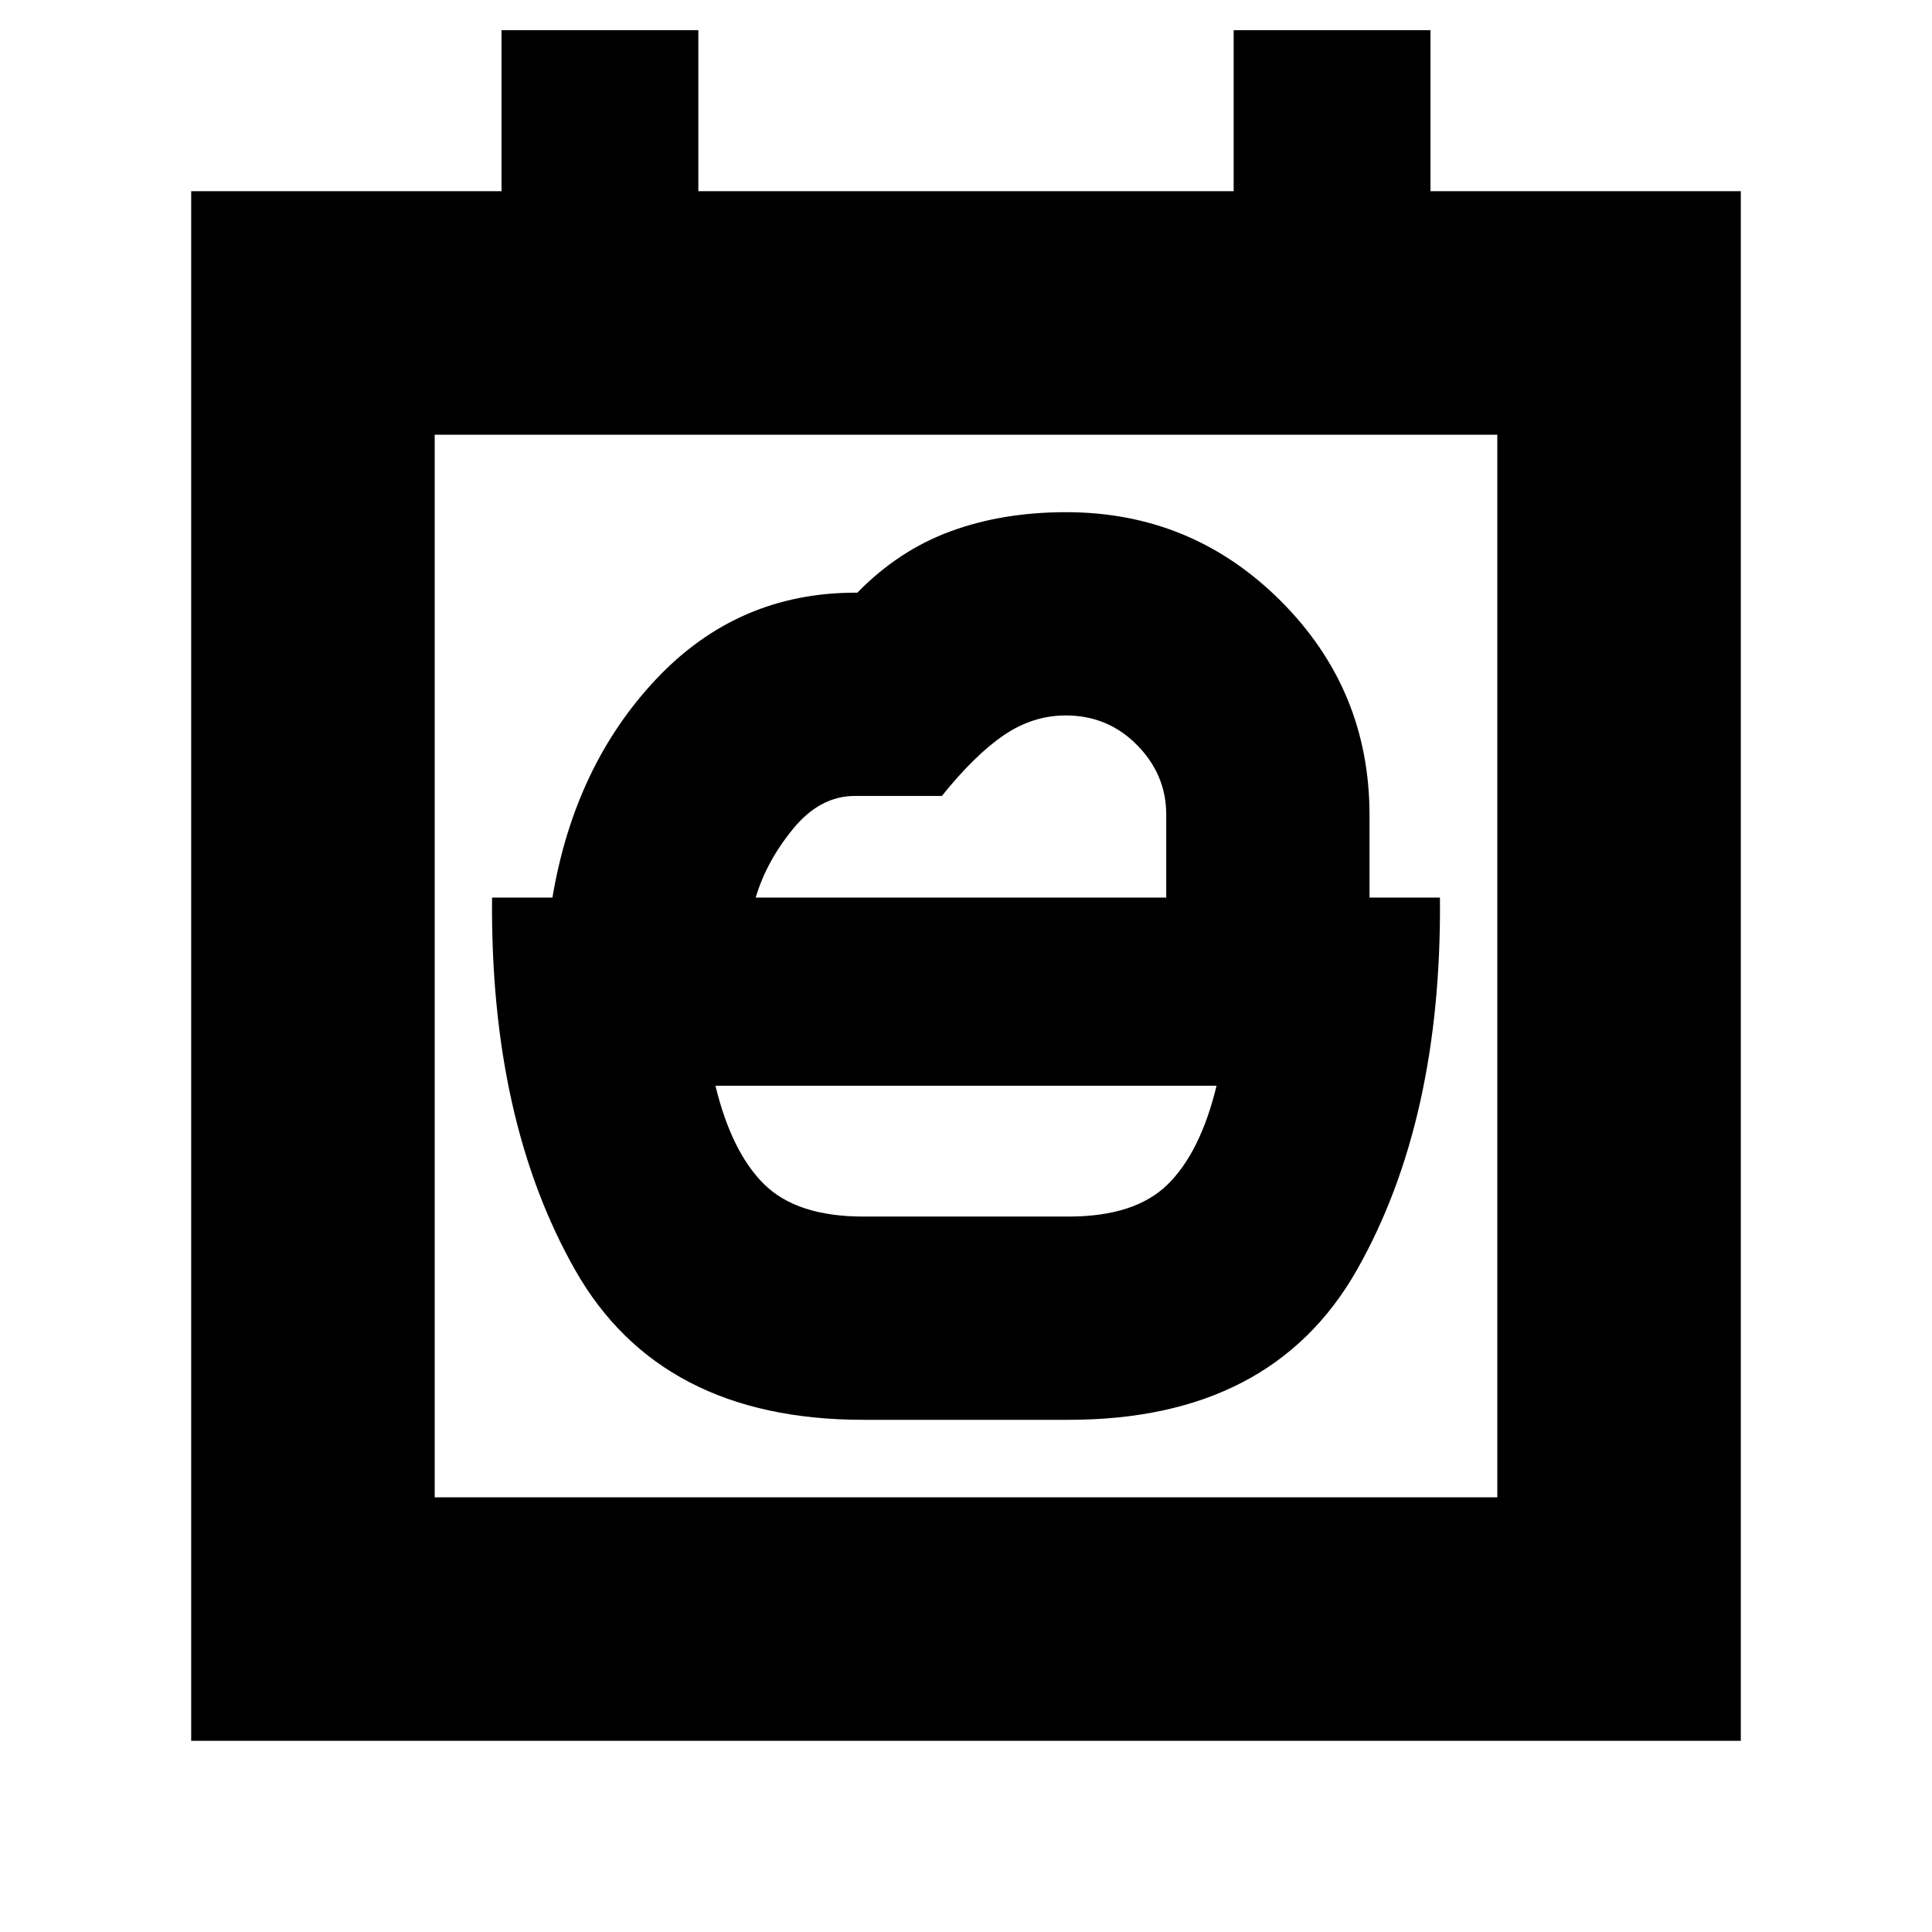 <svg xmlns="http://www.w3.org/2000/svg" height="24" viewBox="0 -960 960 960" width="24"><path d="M429-355.5q-33 0-49.25-16t-24.25-49h249q-8 33-24.25 49t-49.25 16H429ZM375.5-514q5.38-18.13 18.71-34.31 13.34-16.19 30.54-16.19h43.26q16.49-20.5 30.88-30.25 14.4-9.75 30.66-9.75 20.95 0 35.45 14.71 14.5 14.71 14.5 34.57V-514h-204ZM429-254.5h102q101 0 143.25-74.5t41.25-185h-35v-41q0-62.35-44.15-106.43-44.15-44.07-106.6-44.07-31.57 0-57.41 9.5-25.84 9.5-46.34 30.5h-1q-58.5 0-99 43T274.5-514h-30q-1 110.5 41.25 185T429-254.5ZM95-95v-770h154.2v-80H347v80h266v-80h97.8v80H865v770H95Zm649-121v-528H216v528h528Zm-528 0v-528 528Z"/></svg>